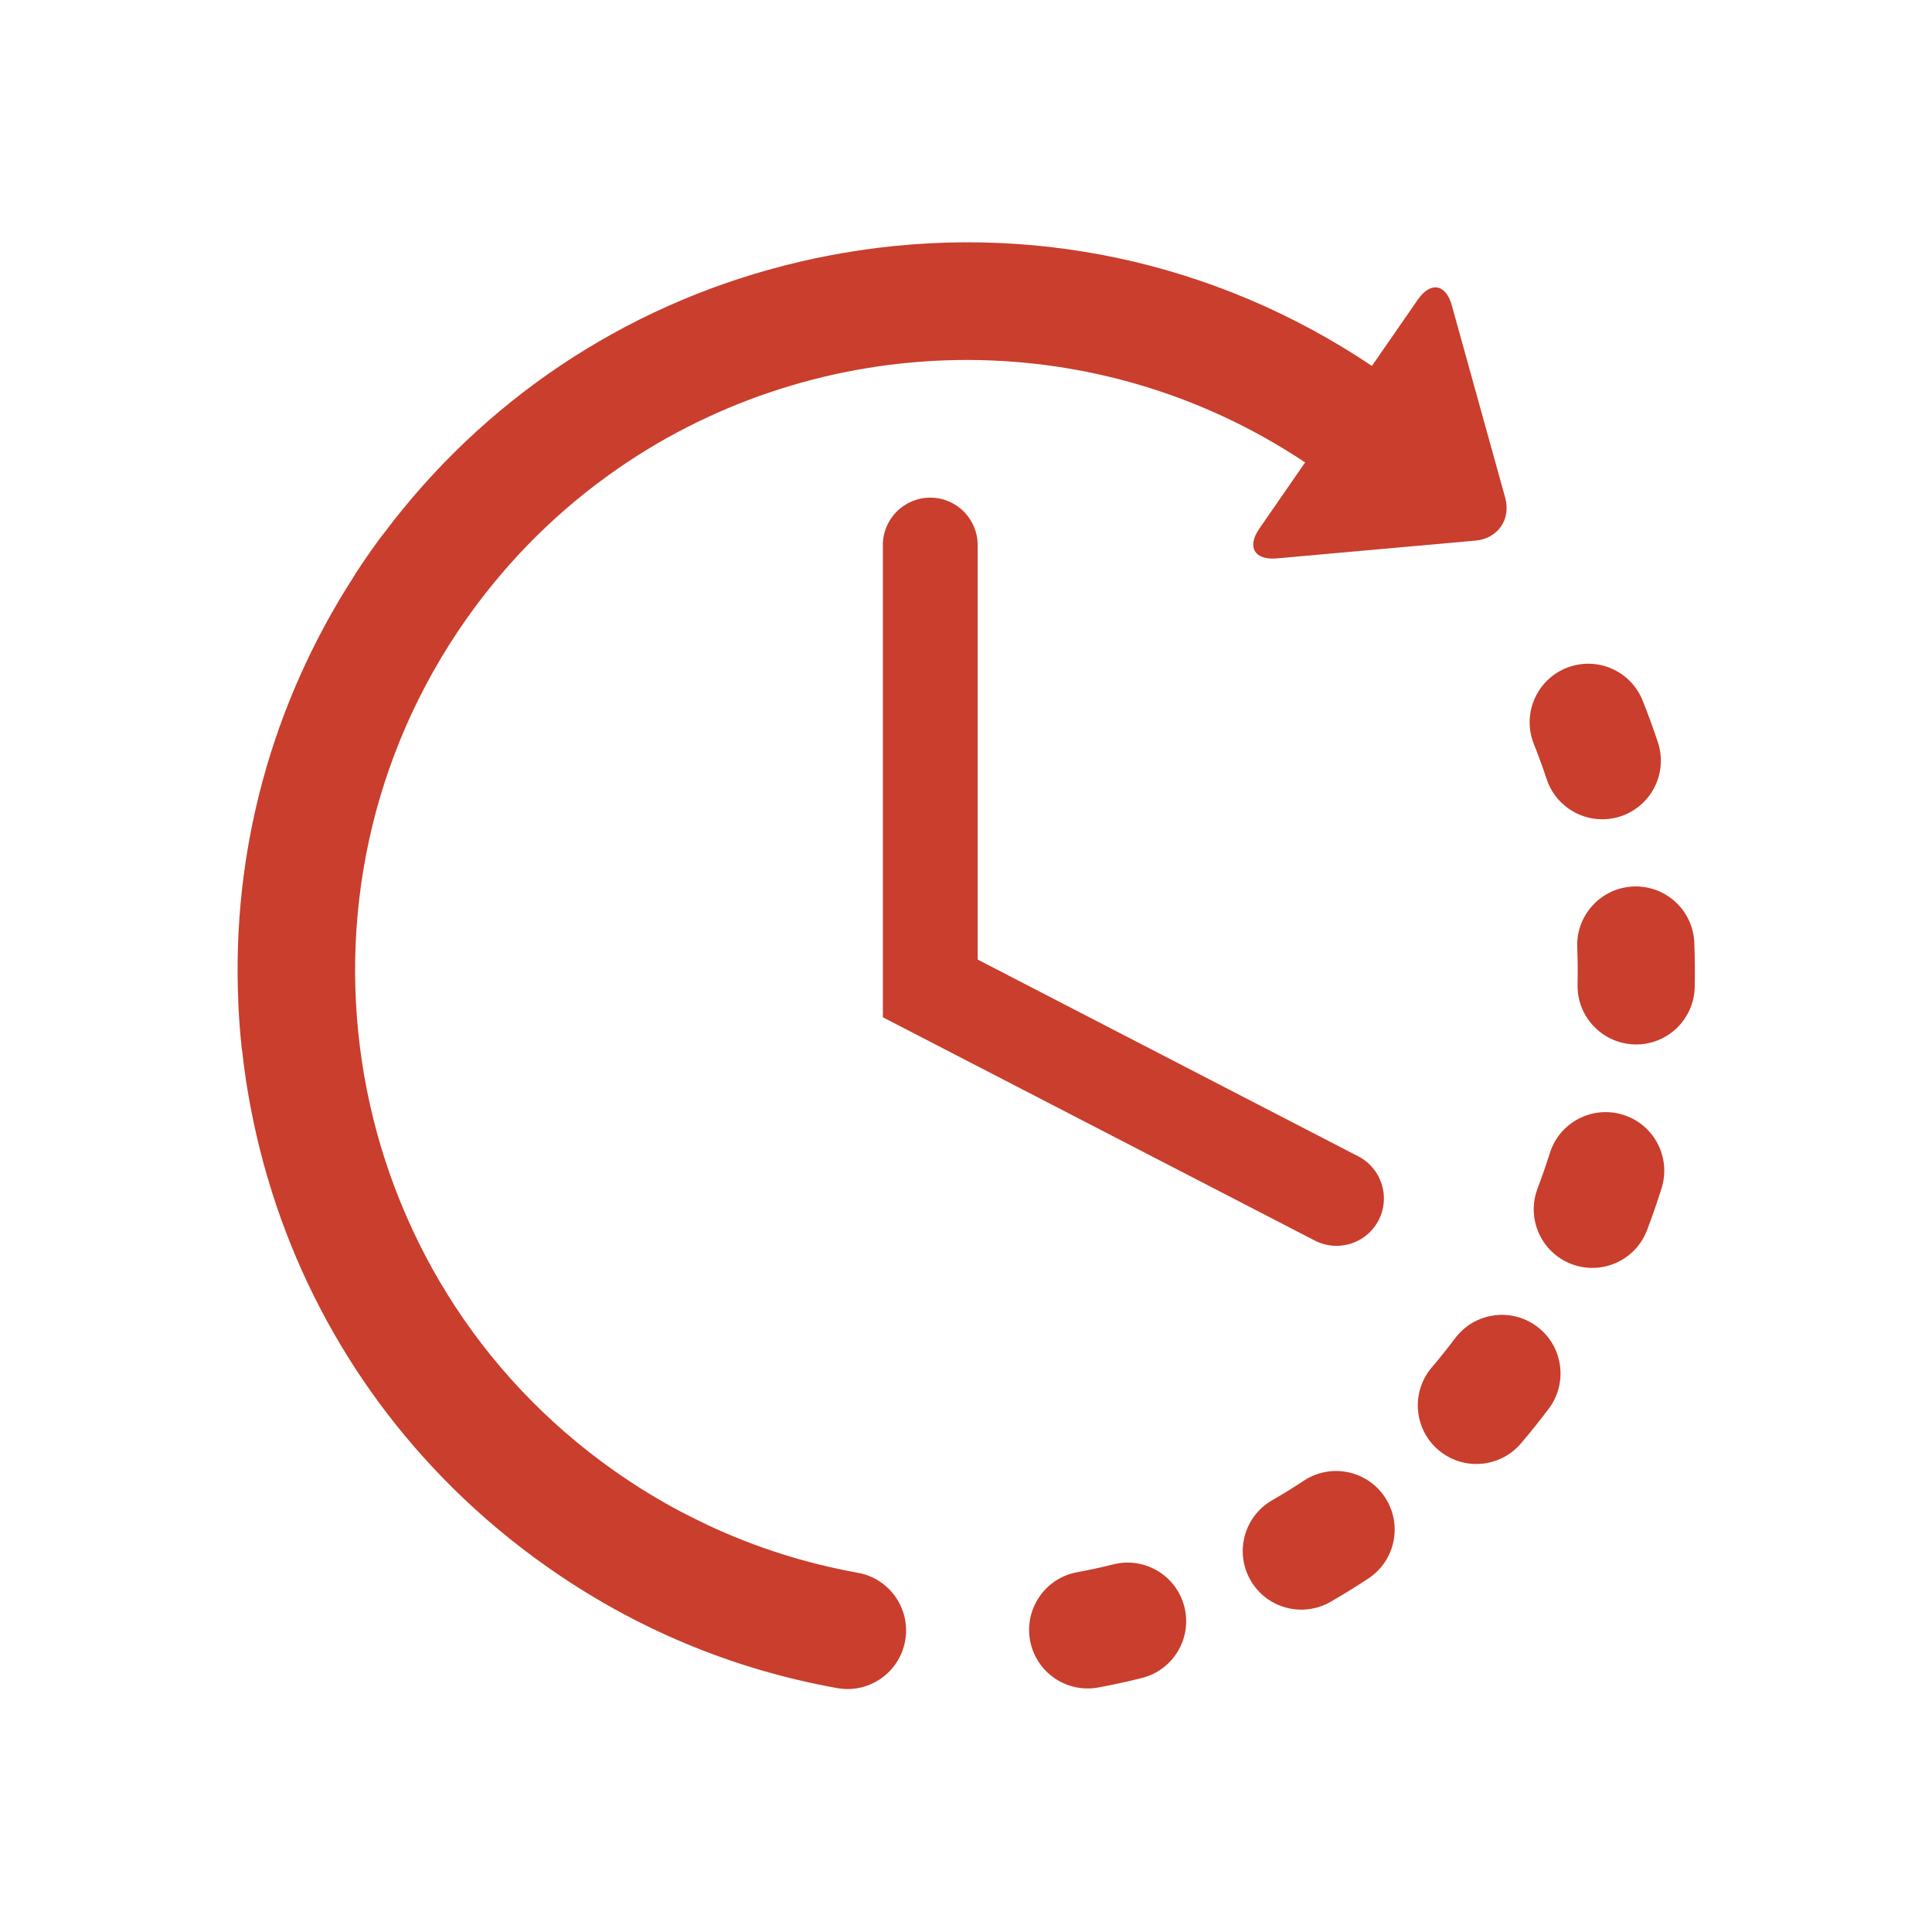 <?xml version="1.0" standalone="no"?><!DOCTYPE svg PUBLIC "-//W3C//DTD SVG 1.1//EN" "http://www.w3.org/Graphics/SVG/1.1/DTD/svg11.dtd"><svg t="1712684555797" class="icon" viewBox="0 0 1024 1024" version="1.1" xmlns="http://www.w3.org/2000/svg" p-id="4467" xmlns:xlink="http://www.w3.org/1999/xlink" width="64" height="64"><path d="M590.145 829.138c-6.371 1.586-12.859 2.995-19.312 4.182-16.847 3.133-27.984 19.338-24.868 36.206 1.539 8.294 6.249 15.207 12.646 19.719 6.597 4.638 14.987 6.734 23.533 5.145 7.676-1.425 15.416-3.104 23.005-4.997 16.638-4.142 26.774-20.998 22.622-37.627C623.633 835.123 606.791 824.99 590.145 829.138L590.145 829.138 590.145 829.138zM590.145 829.138" fill="#c93e2c" p-id="4468"></path><path d="M819.759 412.944c2.176 6.557 6.332 11.906 11.577 15.602 7.78 5.478 17.955 7.324 27.667 4.113 16.279-5.409 25.102-22.965 19.711-39.239-2.453-7.416-5.175-14.857-8.074-22.103-6.372-15.924-24.43-23.672-40.362-17.306-15.914 6.366-23.672 24.436-17.297 40.362C815.422 400.463 817.706 406.708 819.759 412.944L819.759 412.944 819.759 412.944zM819.759 412.944" fill="#c93e2c" p-id="4469"></path><path d="M691.043 784.806c-5.479 3.619-11.131 7.116-16.828 10.393-14.857 8.573-19.949 27.564-11.376 42.417 2.327 4.04 5.42 7.341 8.993 9.868 9.582 6.735 22.584 7.745 33.419 1.504 6.766-3.905 13.5-8.062 20.023-12.373 14.307-9.448 18.242-28.712 8.785-43.024C724.605 779.281 705.353 775.355 691.043 784.806L691.043 784.806 691.043 784.806zM691.043 784.806" fill="#c93e2c" p-id="4470"></path><path d="M898.021 499.665c-0.671-17.131-15.108-30.471-32.253-29.804-17.119 0.675-30.472 15.116-29.796 32.244 0.255 6.552 0.32 13.197 0.173 19.745-0.243 10.745 5.014 20.323 13.184 26.082 4.866 3.428 10.774 5.499 17.175 5.648 17.14 0.382 31.343-13.214 31.725-30.358C898.398 515.407 898.33 507.484 898.021 499.665L898.021 499.665 898.021 499.665zM898.021 499.665" fill="#c93e2c" p-id="4471"></path><path d="M814.698 703.125c-13.748-10.315-33.185-7.514-43.478 6.206-3.943 5.248-8.095 10.436-12.347 15.432-11.107 13.054-9.538 32.657 3.51 43.768 0.746 0.633 1.495 1.214 2.28 1.755 12.976 9.148 31.004 7.043 41.497-5.266 5.076-5.959 10.021-12.161 14.737-18.432C831.189 732.873 828.401 713.419 814.698 703.125L814.698 703.125 814.698 703.125zM814.698 703.125" fill="#c93e2c" p-id="4472"></path><path d="M860.342 590.876c-16.365-5.132-33.792 3.979-38.918 20.343-1.963 6.249-4.142 12.529-6.492 18.684-5.153 13.539-0.213 28.444 11.111 36.423 2.076 1.465 4.364 2.701 6.852 3.64 16.019 6.115 33.96-1.92 40.067-17.951 2.787-7.312 5.374-14.787 7.711-22.221C885.8 613.427 876.699 596.012 860.342 590.876L860.342 590.876 860.342 590.876zM860.342 590.876" fill="#c93e2c" p-id="4473"></path><path d="M454.675 833.603c-27.759-4.989-54.391-13.47-79.644-25.315-0.3-0.156-0.564-0.333-0.88-0.472-5.952-2.805-11.897-5.804-17.653-8.937-0.016-0.027-0.055-0.039-0.087-0.052-10.57-5.815-20.876-12.252-30.896-19.312-146.063-102.883-181.179-305.428-78.28-451.49 22.372-31.75 49.445-58.234 79.64-79.233 0.368-0.255 0.741-0.512 1.109-0.776 106.376-73.291 250.808-78.228 363.762-2.916l-24.256 35.053c-6.748 9.755-2.596 16.863 9.214 15.806l105.374-9.435c11.819-1.062 18.888-11.29 15.71-22.705l-28.295-101.955c-3.168-11.429-11.281-12.798-18.034-3.043l-24.313 35.135c-82.891-55.642-182.315-76.866-280.99-59.747-9.942 1.721-19.737 3.822-29.406 6.275-0.074 0.009-0.134 0.017-0.19 0.03-0.372 0.095-0.758 0.217-1.118 0.317-85.087 21.852-159.336 71.478-212.314 142.291-0.442 0.528-0.901 1.044-1.326 1.624-1.76 2.375-3.506 4.803-5.218 7.225-2.805 3.979-5.561 8.058-8.2 12.139-0.334 0.489-0.58 0.983-0.871 1.483-43.717 67.743-64.805 146.066-61.187 225.796 0.004 0.264-0.012 0.529 0 0.798 0.352 7.787 0.966 15.685 1.803 23.455 0.048 0.502 0.152 0.974 0.243 1.478 0.867 7.822 1.95 15.654 3.316 23.489 13.857 79.922 51.561 151.843 108.058 207.807 0.13 0.134 0.26 0.273 0.398 0.407 0.039 0.056 0.095 0.083 0.139 0.131 15.182 14.969 31.695 28.82 49.468 41.341 46.525 32.782 98.327 54.451 153.963 64.437 16.886 3.034 33.007-8.208 36.032-25.08C482.776 852.762 471.552 836.622 454.675 833.603L454.675 833.603 454.675 833.603zM454.675 833.603" fill="#c93e2c" p-id="4474"></path><path d="M493.07 263.766c-13.885 0-25.132 11.26-25.132 25.124L467.937 539.183l228.913 118.333c3.679 1.902 7.628 2.804 11.511 2.804 9.092 0 17.868-4.954 22.342-13.586 6.366-12.334 1.546-27.478-10.783-33.844L518.176 508.584 518.176 288.887C518.172 275.022 506.938 263.766 493.07 263.766L493.07 263.766 493.07 263.766zM493.07 263.766" fill="#c93e2c" p-id="4475"></path></svg>
